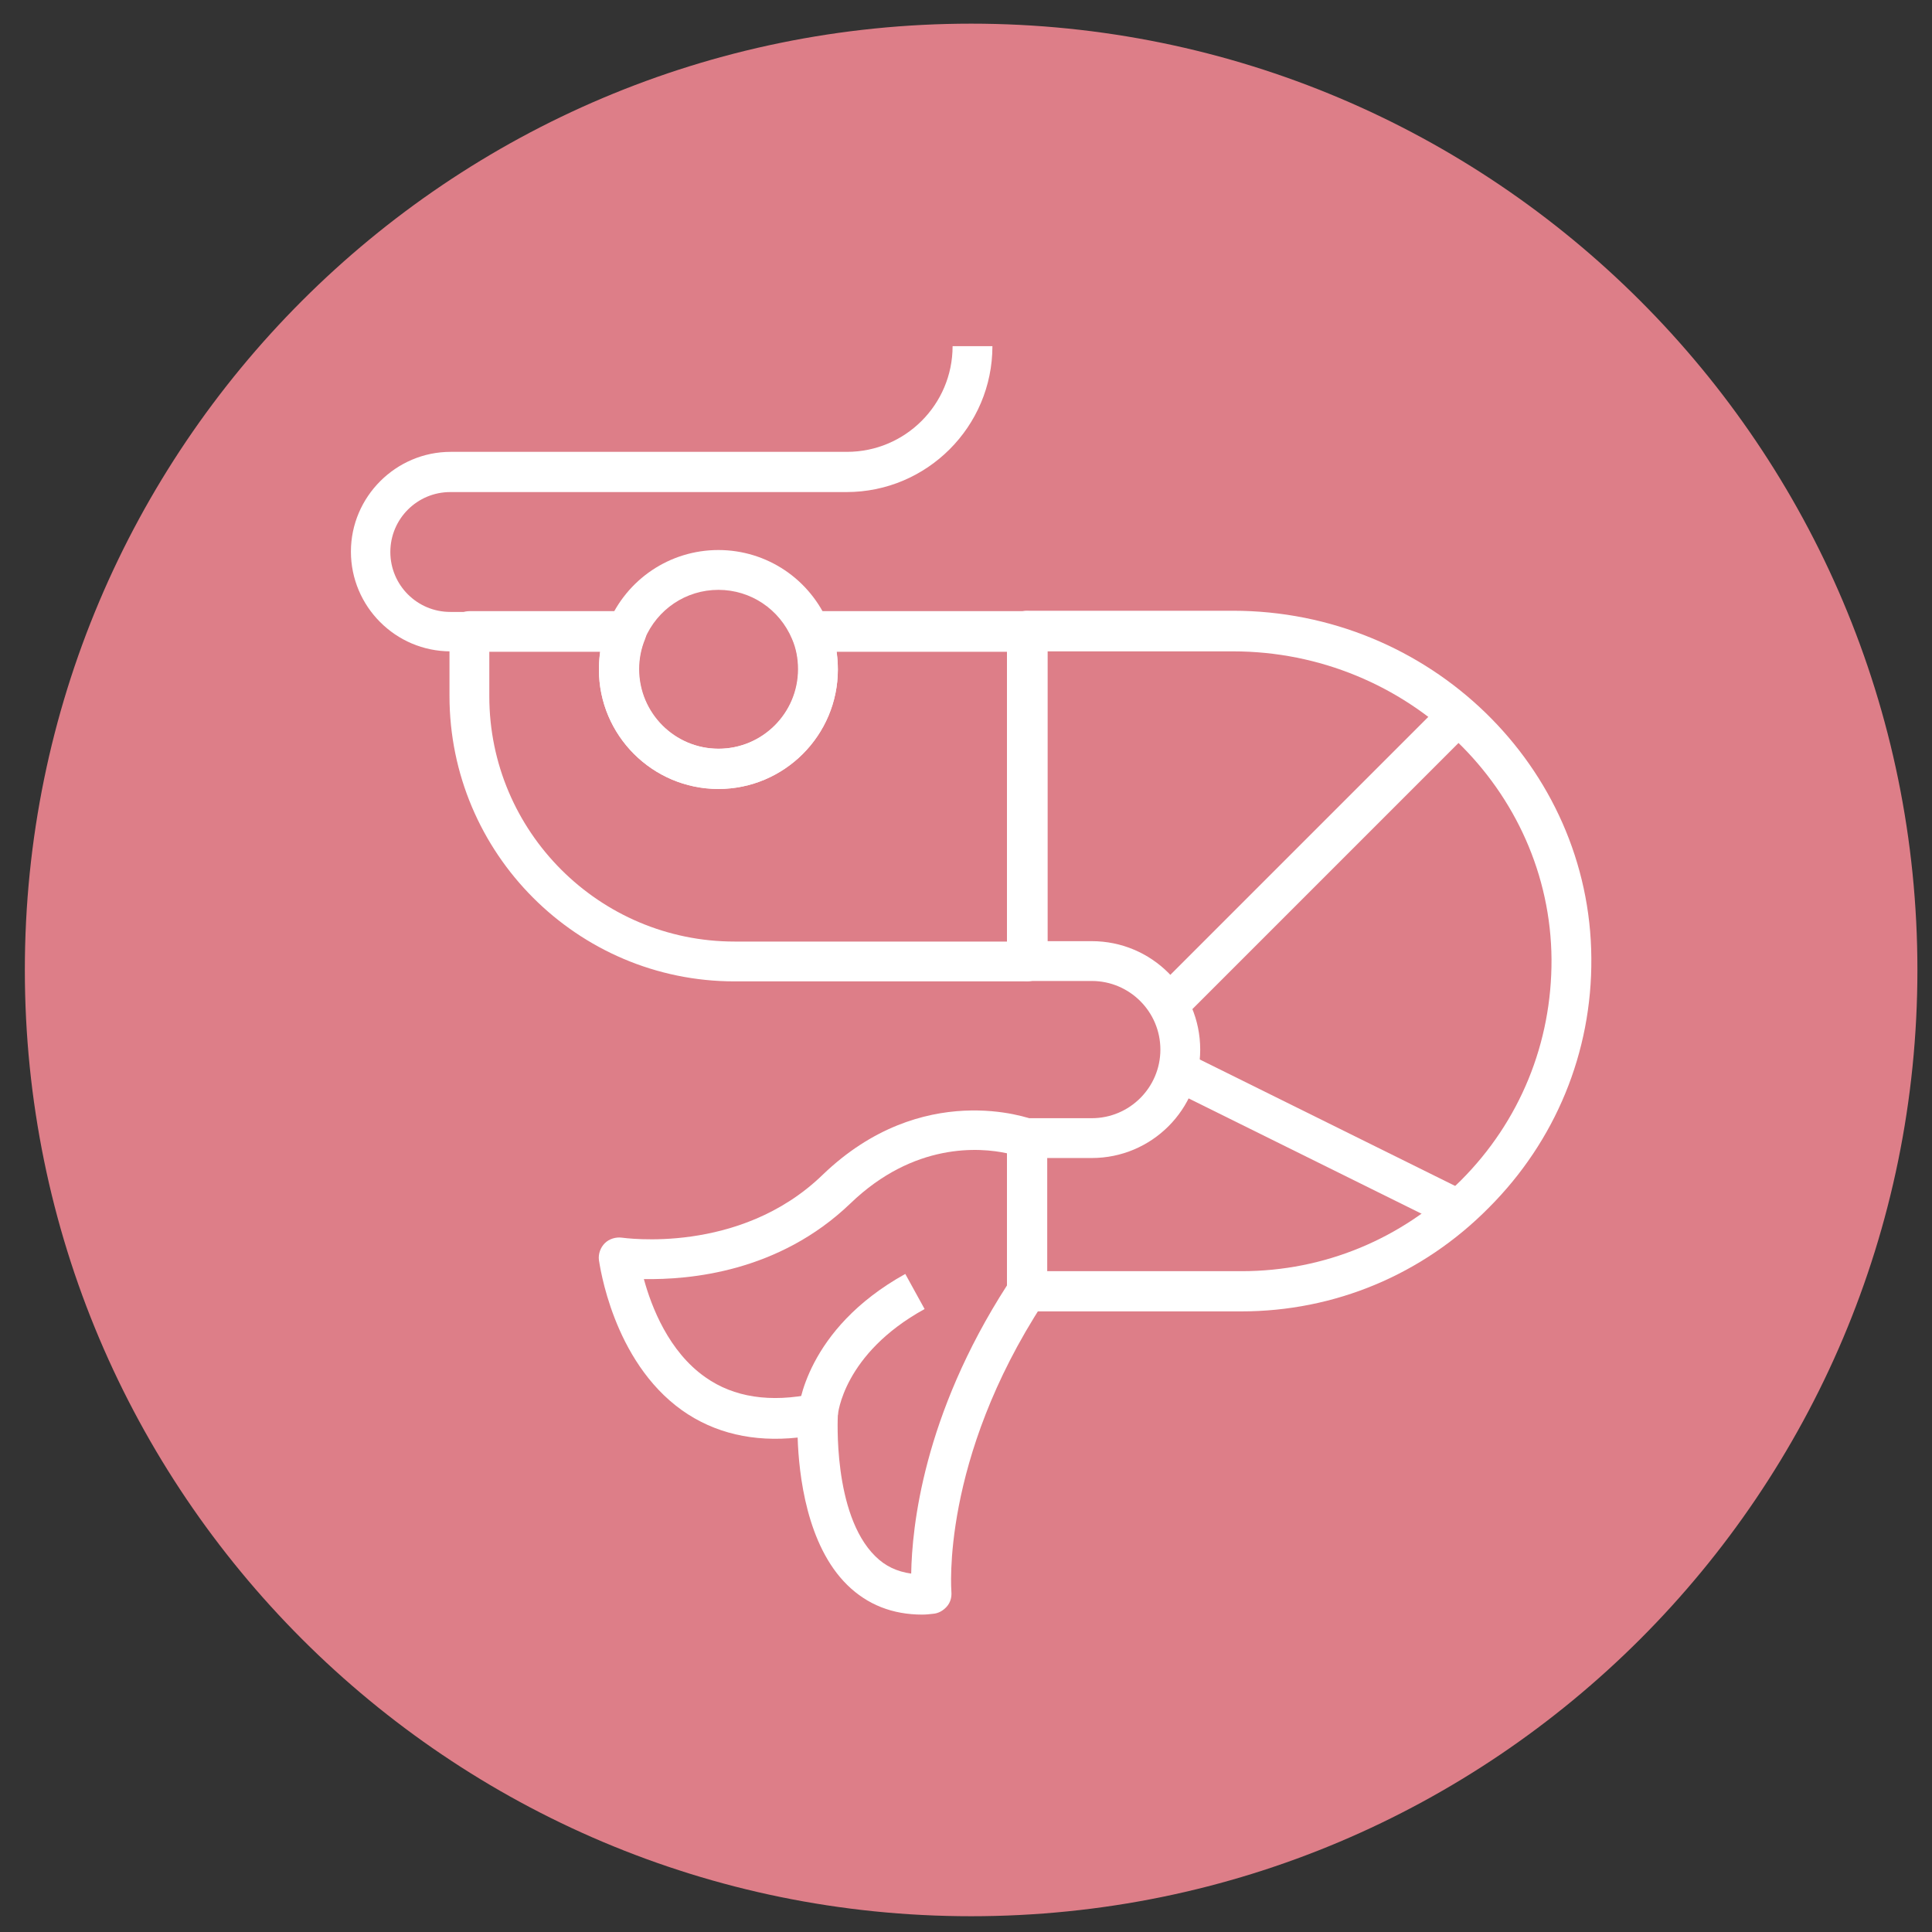 <svg width="49" height="49" viewBox="0 0 49 49" fill="none" xmlns="http://www.w3.org/2000/svg">
<rect x="0" y="0" width="49" height="49" fill="#333333" stroke="none"/>
<path d="M24.63 48.6C37.885 48.6 48.63 37.855 48.63 24.6C48.63 11.345 37.885 0.6 24.63 0.6C11.375 0.6 0.63 11.345 0.63 24.6C0.63 37.855 11.375 48.6 24.63 48.6Z" fill="#DD7E88"/>
<path d="M26.05 24.89H18.63C14.64 24.89 11.4 21.64 11.4 17.65V16.01C11.4 15.73 11.63 15.5 11.91 15.5H15.89C16.06 15.5 16.22 15.58 16.31 15.73C16.4 15.87 16.42 16.05 16.36 16.21C16.26 16.45 16.21 16.71 16.21 16.97C16.21 18.08 17.11 18.99 18.23 18.99C19.34 18.99 20.25 18.09 20.25 16.97C20.25 16.7 20.2 16.44 20.1 16.21C20.04 16.05 20.05 15.87 20.15 15.73C20.24 15.59 20.4 15.5 20.57 15.5H26.06C26.34 15.5 26.57 15.73 26.57 16.01V24.38C26.56 24.67 26.33 24.89 26.05 24.89ZM12.41 16.53V17.66C12.41 21.09 15.2 23.88 18.63 23.88H25.54V16.53H21.22C21.24 16.68 21.25 16.83 21.25 16.98C21.25 18.65 19.89 20.01 18.22 20.01C16.55 20.01 15.19 18.65 15.19 16.98C15.19 16.83 15.2 16.68 15.22 16.53H12.41Z" fill="white"/>
<path d="M31.48 33.26H26.05C25.77 33.26 25.54 33.03 25.54 32.75V28.87C25.54 28.59 25.77 28.36 26.05 28.36H27.69C28.65 28.36 29.43 27.58 29.43 26.62C29.43 25.66 28.65 24.88 27.69 24.88H26.05C25.77 24.88 25.54 24.65 25.54 24.37V16C25.54 15.72 25.77 15.49 26.05 15.49H31.27C36.25 15.49 40.33 19.44 40.36 24.3C40.38 26.69 39.45 28.94 37.76 30.63C36.08 32.33 33.85 33.26 31.48 33.26ZM26.56 32.24H31.49C33.59 32.24 35.56 31.42 37.05 29.94C38.55 28.44 39.36 26.45 39.35 24.33C39.32 20.03 35.7 16.52 31.27 16.52H26.56V23.87H27.69C29.21 23.87 30.44 25.1 30.44 26.62C30.44 28.14 29.21 29.37 27.69 29.37H26.56V32.24Z" fill="white"/>
<path d="M18.22 20.01C16.55 20.01 15.19 18.65 15.19 16.98C15.19 16.58 15.27 16.19 15.42 15.83C15.89 14.69 16.99 13.95 18.22 13.95C19.45 13.95 20.55 14.69 21.02 15.83C21.17 16.19 21.25 16.58 21.25 16.98C21.25 18.65 19.89 20.01 18.22 20.01ZM18.22 14.96C17.4 14.96 16.67 15.45 16.35 16.21C16.25 16.45 16.2 16.71 16.2 16.97C16.2 18.08 17.1 18.99 18.22 18.99C19.33 18.99 20.24 18.09 20.24 16.97C20.24 16.7 20.19 16.44 20.09 16.21C19.77 15.45 19.04 14.96 18.22 14.96Z" fill="white"/>
<path d="M11.9 16.52H11.43C10.03 16.52 8.9 15.38 8.9 13.99C8.9 12.6 10.04 11.46 11.43 11.46H21.48C22.96 11.46 24.16 10.26 24.16 8.78H25.17C25.17 10.82 23.51 12.48 21.47 12.48H11.42C10.58 12.48 9.9 13.16 9.9 14C9.9 14.84 10.58 15.52 11.42 15.52H11.89V16.52H11.9Z" fill="white"/>
<path d="M23.39 40.95C22.64 40.95 22 40.7 21.49 40.2C20.46 39.19 20.26 37.4 20.23 36.46C19.11 36.58 18.12 36.35 17.3 35.77C15.53 34.51 15.21 32.06 15.19 31.96C15.17 31.8 15.23 31.64 15.34 31.53C15.45 31.42 15.62 31.37 15.77 31.39C15.8 31.39 18.75 31.84 20.86 29.8C23.39 27.36 26.11 28.36 26.22 28.4C26.42 28.47 26.55 28.66 26.55 28.87V32.75C26.55 32.85 26.52 32.94 26.47 33.03C23.85 37.04 24.13 40.35 24.13 40.38C24.14 40.52 24.1 40.65 24.01 40.75C23.92 40.85 23.8 40.92 23.66 40.93C23.58 40.94 23.48 40.95 23.39 40.95ZM20.74 35.35C20.86 35.35 20.98 35.39 21.07 35.47C21.19 35.57 21.26 35.73 21.25 35.88C21.25 35.91 21.11 38.4 22.2 39.47C22.45 39.72 22.75 39.86 23.11 39.91C23.13 38.74 23.41 35.91 25.54 32.6V29.25C24.85 29.1 23.18 28.97 21.57 30.52C19.75 32.27 17.48 32.46 16.33 32.44C16.52 33.14 16.96 34.28 17.89 34.93C18.61 35.44 19.54 35.58 20.63 35.35C20.67 35.35 20.71 35.35 20.74 35.35Z" fill="white"/>
<path d="M21.25 35.89L20.24 35.82C20.25 35.73 20.42 33.72 22.96 32.31L23.45 33.2C21.38 34.34 21.25 35.88 21.25 35.89Z" fill="white"/>
<path d="M36.614 17.793L29.267 25.14L29.981 25.854L37.328 18.507L36.614 17.793Z" fill="white"/>
<path d="M30.094 26.705L29.645 27.61L36.761 31.133L37.209 30.228L30.094 26.705Z" fill="white"/>
</svg>
